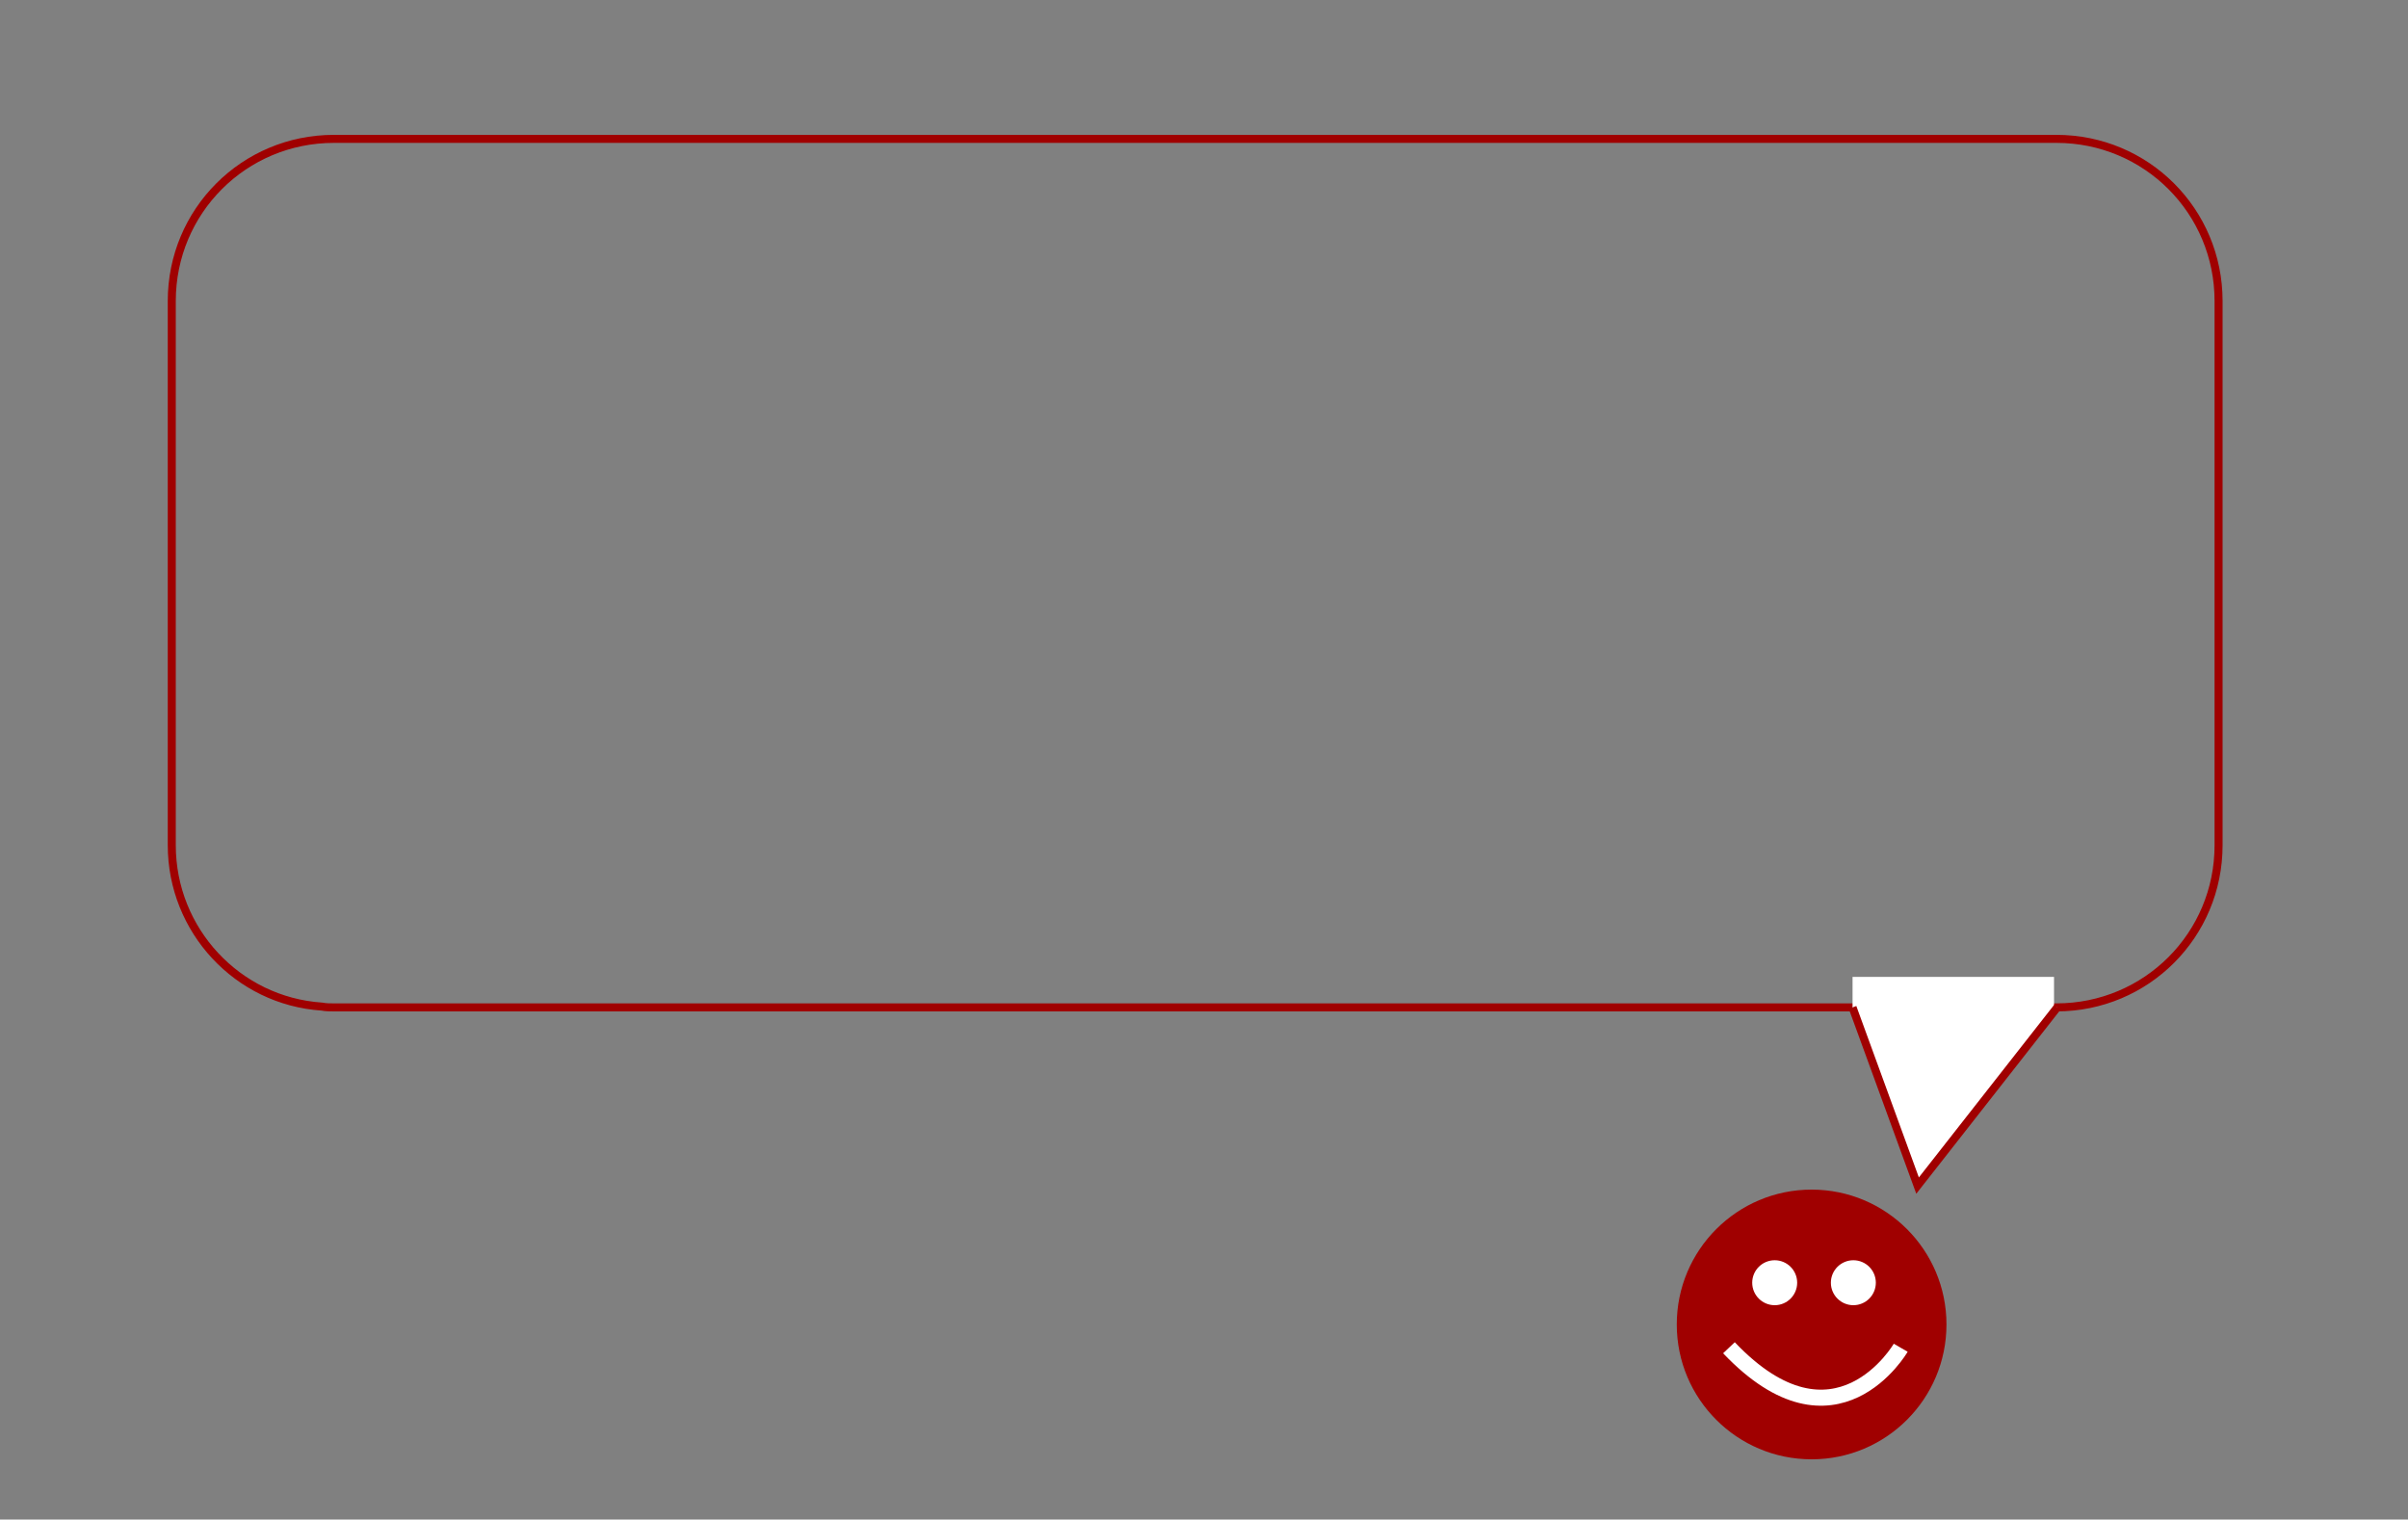 <?xml version="1.0" encoding="utf-8"?>
<!-- Generator: Adobe Illustrator 18.1.0, SVG Export Plug-In . SVG Version: 6.00 Build 0)  -->
<svg version="1.1" id="Layer_1" xmlns="http://www.w3.org/2000/svg" xmlns:xlink="http://www.w3.org/1999/xlink" x="0px" y="0px"
	 viewBox="0 0 300 189.3" enable-background="new 0 0 300 189.3" xml:space="preserve">
<rect x="0" y="0" width="300" height="189.3" fill="#808080" stroke="none"/>
<path fill="none" stroke="#A00000" stroke-miterlimit="10" d="M41.6,125.5h214.6c11.2,0,20.2-9,20.2-20.2V37.5
	c0-11.2-9-20.2-20.2-20.2H41.6c-11.2,0-20.2,9-20.2,20.2v67.8c0,10.6,8.2,19.4,18.7,20.1C40.6,125.5,41.1,125.5,41.6,125.5z"/>
<circle fill="#A00000" cx="225.7" cy="165" r="16.8"/>
<circle fill="#FFFFFF" cx="230.9" cy="159.8" r="2.8"/>
<circle fill="#FFFFFF" cx="221.1" cy="159.8" r="2.8"/>
<rect x="230.8" y="121.7" fill="#FFFFFF" width="25.1" height="4.8"/>
<path fill="none" stroke="#FFFFFF" stroke-width="2" stroke-miterlimit="10" d="M236.8,167.9c0,0-8.1,14-21.4,0"/>
<polyline fill="#FFFFFF" stroke="#A00000" stroke-miterlimit="10" points="256.3,125.5 238.9,147.7 230.8,125.5 "/>
</svg>
